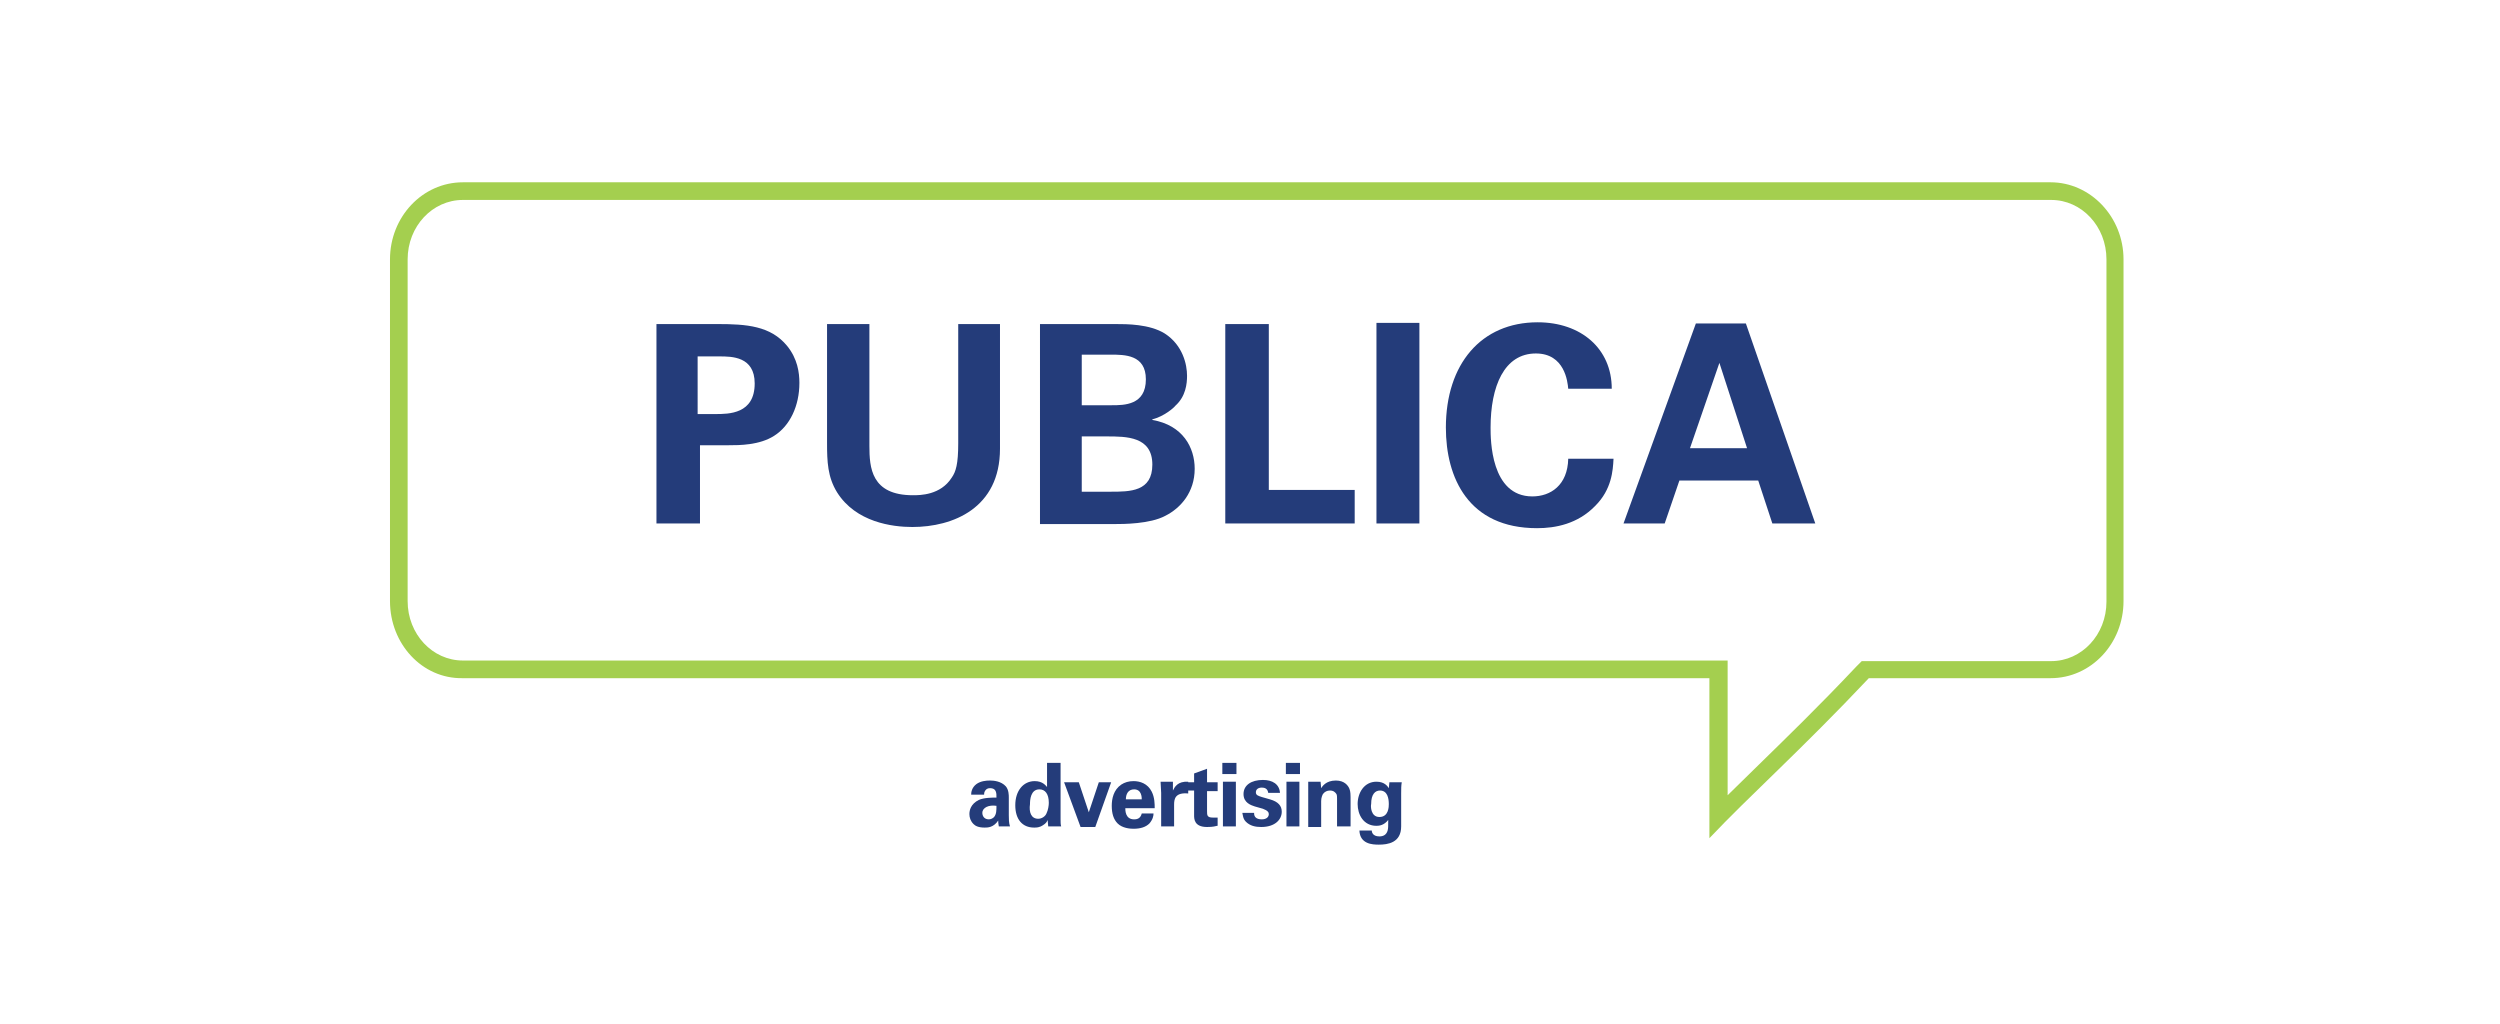 <?xml version="1.0" encoding="utf-8"?>
<!-- Generator: Adobe Illustrator 25.4.1, SVG Export Plug-In . SVG Version: 6.00 Build 0)  -->
<svg version="1.1" id="Layer_1" xmlns="http://www.w3.org/2000/svg" xmlns:xlink="http://www.w3.org/1999/xlink" x="0px" y="0px"
	 viewBox="0 0 425 174" style="enable-background:new 0 0 425 174;" xml:space="preserve">
<style type="text/css">
	.st0{fill:#FFFFFF;}
	.st1{enable-background:new    ;}
	.st2{fill:#243C7A;}
	.st3{fill:none;}
	.st4{fill:#A4CF4F;}
</style>
<g id="Group_3815" transform="translate(7429 -9661)">
	<rect id="Rectangle_1875" x="-7429" y="9661" class="st0" width="425" height="174"/>
	<g id="Group_3807" transform="translate(-7362.702 9691.99)">
		<g class="st1">
			<path class="st2" d="M103.5,109.5c-0.1-0.5-0.1-0.8-0.1-1c-0.8,1.2-1.8,1.2-2.3,1.2c-1.1,0-1.6-0.3-1.9-0.6
				c-0.5-0.5-0.7-1.1-0.7-1.7s0.2-1.7,1.6-2.4c0.9-0.4,2.3-0.4,3-0.4c0-0.5,0-0.7-0.1-1c-0.2-0.6-0.8-0.6-1-0.6
				c-0.3,0-0.6,0.1-0.8,0.4c-0.2,0.3-0.2,0.5-0.2,0.7h-2.2c0-0.4,0.1-1.2,0.9-1.8c0.7-0.5,1.6-0.6,2.3-0.6c0.6,0,1.9,0.1,2.7,1
				c0.5,0.6,0.5,1.5,0.5,1.9l0,3c0,0.6,0,1.3,0.2,1.9H103.5z M100.7,107.2c0,0.5,0.3,1.1,1.1,1.1c0.4,0,0.7-0.2,0.9-0.4
				c0.4-0.5,0.4-1.1,0.4-1.9C101.8,105.8,100.7,106.3,100.7,107.2z"/>
			<path class="st2" d="M111.8,98.7h2.2v9.6c0,0.4,0,0.9,0.1,1.2h-2.2l-0.1-1.1c-0.1,0.3-0.3,0.6-0.8,0.9c-0.6,0.4-1.1,0.4-1.5,0.4
				c-2,0-3.2-1.4-3.2-3.8c0-2.5,1.4-4.1,3.3-4.1c1.4,0,1.9,0.8,2.1,1V98.7z M110.2,108.2c0.6,0,1.2-0.4,1.4-0.9
				c0.3-0.6,0.4-1.4,0.4-1.8c0-1.5-0.6-2.3-1.6-2.3c-1.5,0-1.6,1.8-1.6,2.5C108.6,107.1,109,108.2,110.2,108.2z"/>
			<path class="st2" d="M117.1,102l1.7,5.1l1.7-5.1h2.1l-2.7,7.6h-2.5l-2.8-7.6H117.1z"/>
			<path class="st2" d="M125,106.3c0,0.5,0,2,1.5,2c0.6,0,1.1-0.2,1.3-1h2c0,0.4-0.1,1-0.7,1.7c-0.6,0.6-1.5,0.9-2.7,0.9
				c-0.6,0-1.9-0.1-2.7-0.9c-0.7-0.7-1-1.7-1-3c0-1.2,0.3-2.7,1.6-3.6c0.6-0.4,1.3-0.6,2.1-0.6c1.1,0,2.4,0.4,3.1,1.8
				c0.5,1,0.5,2.1,0.5,2.8H125z M127.8,104.9c0-0.3,0-1.7-1.3-1.7c-1,0-1.4,0.8-1.4,1.7H127.8z"/>
			<path class="st2" d="M131.1,103.8c0-0.4-0.1-1.5-0.1-1.9h2.1l0,1.5c0.3-0.6,0.8-1.6,2.6-1.5v2c-2.2-0.2-2.4,0.9-2.4,1.9v3.7h-2.2
				V103.8z"/>
			<path class="st2" d="M140.6,109.4c-0.7,0.2-1.4,0.2-1.7,0.2c-2.2,0-2.2-1.4-2.2-2v-4.2h-1.5V102h1.5v-1.5l2.2-0.8v2.3h1.8v1.5
				h-1.8v3.4c0,0.7,0,1.1,1,1.1c0.3,0,0.5,0,0.8,0V109.4z"/>
			<path class="st2" d="M141.5,98.7h2.4v1.9h-2.4V98.7z M141.6,101.9h2.2v7.6h-2.2V101.9z"/>
			<path class="st2" d="M146.9,107.3c0,0.5,0.3,1,1.3,1c0.8,0,1.2-0.4,1.2-0.9c0-0.3-0.2-0.6-1-0.9l-1.4-0.4
				c-0.6-0.2-1.9-0.6-1.9-2.1c0-1.5,1.3-2.4,3.3-2.4c1.6,0,2.8,0.7,2.9,2.2h-2c-0.1-0.8-0.7-0.9-1.1-0.9c-0.6,0-1,0.3-1,0.8
				c0,0.5,0.4,0.6,1,0.8l1.4,0.4c1.4,0.4,2,1.1,2,2.1c0,1.3-1.1,2.6-3.5,2.6c-1,0-1.9-0.2-2.6-0.9c-0.5-0.5-0.5-1.1-0.6-1.5H146.9z"
				/>
			<path class="st2" d="M152.3,98.7h2.4v1.9h-2.4V98.7z M152.4,101.9h2.2v7.6h-2.2V101.9z"/>
			<path class="st2" d="M156.1,103.3c0,0,0-0.9,0-1.4h2.1l0.1,1.1c0.2-0.3,0.8-1.3,2.5-1.3c1.5,0,2.1,0.9,2.3,1.4
				c0.2,0.5,0.2,0.9,0.2,2.3v4.1H161v-4.7c0-0.3,0-0.6-0.1-0.8c-0.2-0.3-0.5-0.6-1.1-0.6c-0.5,0-0.9,0.2-1.2,0.6
				c-0.1,0.2-0.3,0.6-0.3,1.2v4.4h-2.2V103.3z"/>
			<path class="st2" d="M172,102c-0.1,0.6-0.1,1.1-0.1,1.9v5.6c0,2.8-2.3,3.1-3.8,3.1c-1.1,0-3.2-0.1-3.3-2.4h2.1c0,0.2,0.1,1,1.3,1
				c0.7,0,1.2-0.3,1.4-1c0.1-0.4,0.1-0.6,0.1-1.8c-0.7,0.9-1.5,1-2,1c-2.2,0-3.2-1.9-3.2-3.7c0-1.9,1.1-3.8,3.2-3.8
				c1.4,0,1.9,0.8,2.1,1.1l0.1-1H172z M168.2,107.9c1.6,0,1.6-1.8,1.6-2.2c0-0.9-0.2-2.3-1.5-2.3c-0.8,0-1.5,0.6-1.5,2.3
				C166.7,106,166.7,107.9,168.2,107.9z"/>
		</g>
		<g class="st1">
			<path class="st2" d="M45.2,24.1h10.5c4.9,0,9,0.3,11.8,3.7c1.8,2.2,2.1,4.6,2.1,6.3c0,3.9-1.6,7.3-4.3,9
				c-2.5,1.6-5.9,1.6-7.7,1.6h-4.9V58h-7.4V24.1z M52.4,39.4h2.9c2.3,0,6.7,0,6.7-5.2c0-4.6-3.9-4.6-6-4.6h-3.7V39.4z"/>
			<path class="st2" d="M81.5,24.1v20.7c0,3.7,0.3,8.4,7.4,8.4c1.2,0,4.7,0,6.6-3c0.7-1,1.1-2.3,1.1-5.8V24.1h7.1v21.2
				c0,10.1-8,13.3-14.9,13.3c-3.4,0-9.6-0.8-12.8-5.9c-1.6-2.6-1.7-5.2-1.7-8.4V24.1H81.5z"/>
			<path class="st2" d="M110.6,24.1h12.7c2,0,5.8,0,8.4,1.6c3.1,2,3.8,5.3,3.8,7.2c0,1.3-0.2,3.5-2,5.1c-0.2,0.3-1.9,1.8-3.9,2.3
				v0.1c5.2,0.9,7.2,4.7,7.2,8.3c0,4-2.4,6.7-5,8c-2.6,1.4-7.2,1.4-8.6,1.4h-12.7V24.1z M117.6,37.9h5.1c2.1,0,5.8,0,5.8-4.4
				c0-4.2-3.6-4.2-6-4.2h-4.9V37.9z M117.6,52.6h4.9c3.3,0,7.1,0,7.1-4.6c0-4.8-4.4-4.8-7.8-4.8h-4.2V52.6z"/>
			<path class="st2" d="M142,24.1h7.4v28.2H164V58h-22V24.1z"/>
			<path class="st2" d="M167.7,23.9h7.3V58h-7.3V23.9z"/>
			<path class="st2" d="M200.3,35.1c-0.1-1.2-0.6-6-5.5-6c-5.4,0-7.7,5.6-7.7,12.6c0,2,0,11.7,7.1,11.7c3.1,0,6-1.9,6.1-6.4h7.7
				c-0.1,2-0.3,5.2-3.1,8c-3,3.1-6.8,3.8-9.9,3.8c-11.7,0-15.5-8.6-15.5-17.1c0-10.8,6-17.9,15.6-17.9c7.4,0,12.6,4.5,12.6,11.3
				H200.3z"/>
			<path class="st2" d="M230.5,24l11.8,34h-7.3l-2.4-7.3h-13.4l-2.5,7.3h-7l12.3-34H230.5z M230.7,45.2L226,30.7l-5,14.5H230.7z"/>
		</g>
		<g id="Path_5448" transform="translate(0 0)">
			<path class="st3" d="M12.4,0h269.9c6.8,0,12.4,5.9,12.4,13.1v58.1c0,7.2-5.5,13.1-12.4,13.1h-30.9c-11.5,12.2-20.3,20-27.1,27.2
				V84.4h-212C5.5,84.4,0,78.5,0,71.2V13.1C0,5.9,5.5,0,12.4,0z"/>
			<path class="st4" d="M12.4,3C7.2,3,3,7.5,3,13.1v58.1c0,5.6,4.2,10.1,9.4,10.1h215v22.9c1.5-1.5,3.2-3.1,4.9-4.8
				c4.9-4.8,10.5-10.2,17-17.1l0.9-0.9h32.2c5.2,0,9.4-4.5,9.4-10.1V13.1c0-5.6-4.2-10.1-9.4-10.1H12.4 M12.4,0h269.9
				c6.8,0,12.4,5.9,12.4,13.1v58.1c0,7.2-5.5,13.1-12.4,13.1c0,0-16.8,0-30.9,0c-11.5,12.2-20.3,20-27.1,27.2c0-9.3,0-17.4,0-27.2
				c-67.5,0-212,0-212,0C5.5,84.4,0,78.5,0,71.2V13.1C0,5.9,5.5,0,12.4,0z"/>
		</g>
	</g>
</g>
</svg>
